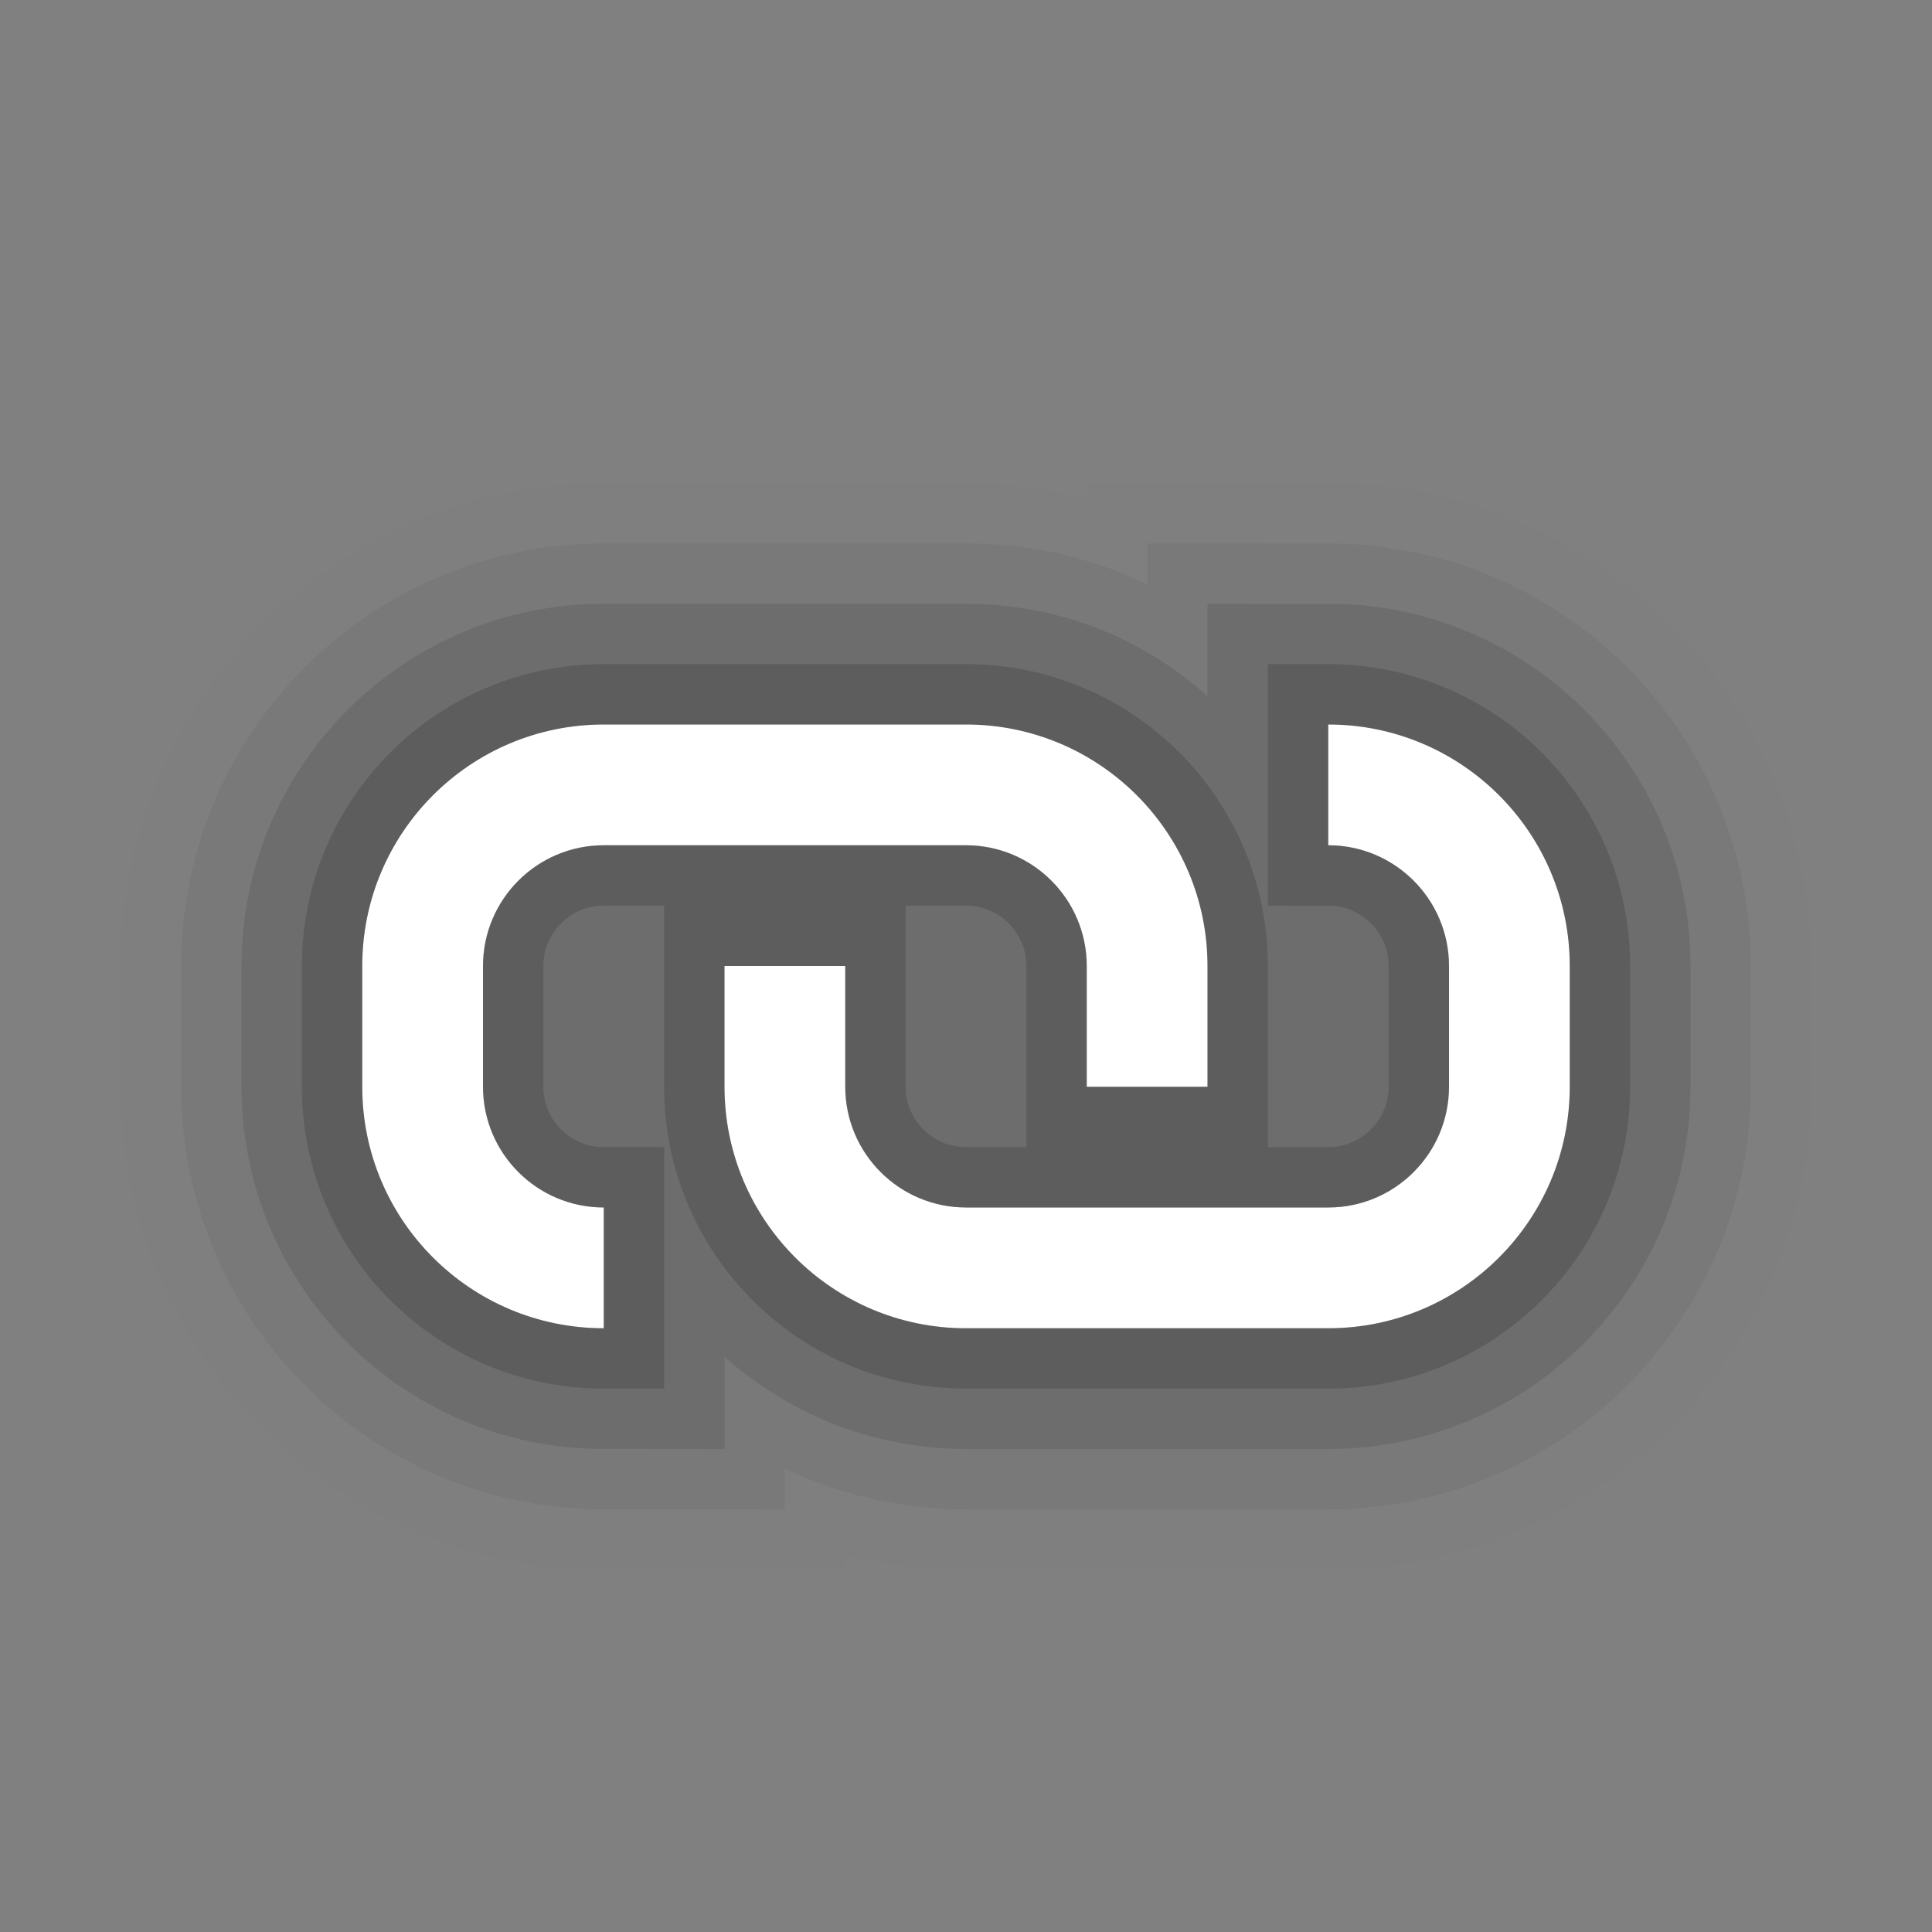 <?xml version="1.0" encoding="UTF-8" standalone="no"?>
<!-- Created with Inkscape (http://www.inkscape.org/) -->

<svg
   xmlns:dc="http://purl.org/dc/elements/1.1/"
   xmlns:cc="http://creativecommons.org/ns#"
   xmlns:rdf="http://www.w3.org/1999/02/22-rdf-syntax-ns#"
   xmlns:svg="http://www.w3.org/2000/svg"
   xmlns="http://www.w3.org/2000/svg"
   xmlns:xlink="http://www.w3.org/1999/xlink"
   xmlns:sodipodi="http://sodipodi.sourceforge.net/DTD/sodipodi-0.dtd"
   xmlns:inkscape="http://www.inkscape.org/namespaces/inkscape"
   width="16"
   height="16"
   id="svg3147"
   version="1.1"
   inkscape:version="0.48.4 r9939"
   sodipodi:docname="emblem-symbolic-link-old.svg">
  <rect width="100%" height="100%" fill="#808080" stroke="none"/>
  <defs
     id="defs3149">
    <linearGradient
       id="linearGradient3779">
      <stop
         style="stop-color:#d2d2d2;stop-opacity:1;"
         offset="0"
         id="stop3781" />
      <stop
         style="stop-color:#969696;stop-opacity:1;"
         offset="1"
         id="stop3783" />
    </linearGradient>
    <linearGradient
       id="linearGradient3771">
      <stop
         style="stop-color:#f5f5f5;stop-opacity:1;"
         offset="0"
         id="stop3773" />
      <stop
         style="stop-color:#d2d2d2;stop-opacity:1;"
         offset="1"
         id="stop3775" />
    </linearGradient>
    <linearGradient
       id="linearGradient4536">
      <stop
         style="stop-color:#ffffff;stop-opacity:1;"
         offset="0"
         id="stop4538" />
      <stop
         id="stop4546"
         offset="0.062"
         style="stop-color:#ffffff;stop-opacity:0.157;" />
      <stop
         id="stop4544"
         offset="0.936"
         style="stop-color:#ffffff;stop-opacity:0.235;" />
      <stop
         style="stop-color:#ffffff;stop-opacity:0.392;"
         offset="1"
         id="stop4540" />
    </linearGradient>
    <radialGradient
       inkscape:collect="always"
       xlink:href="#linearGradient3688-166-749"
       id="radialGradient3132"
       gradientUnits="userSpaceOnUse"
       gradientTransform="matrix(2.004,0,0,1.4,27.988,-17.4)"
       cx="4.993"
       cy="43.5"
       fx="4.993"
       fy="43.5"
       r="2.5" />
    <linearGradient
       id="linearGradient3688-166-749">
      <stop
         id="stop2883"
         style="stop-color:#181818;stop-opacity:1"
         offset="0" />
      <stop
         id="stop2885"
         style="stop-color:#181818;stop-opacity:0"
         offset="1" />
    </linearGradient>
    <radialGradient
       inkscape:collect="always"
       xlink:href="#linearGradient3688-464-309"
       id="radialGradient3134"
       gradientUnits="userSpaceOnUse"
       gradientTransform="matrix(2.004,0,0,1.4,-20.012,-104.4)"
       cx="4.993"
       cy="43.5"
       fx="4.993"
       fy="43.5"
       r="2.5" />
    <linearGradient
       id="linearGradient3688-464-309">
      <stop
         id="stop2889"
         style="stop-color:#181818;stop-opacity:1"
         offset="0" />
      <stop
         id="stop2891"
         style="stop-color:#181818;stop-opacity:0"
         offset="1" />
    </linearGradient>
    <linearGradient
       inkscape:collect="always"
       xlink:href="#linearGradient3702-501-757"
       id="linearGradient3136"
       gradientUnits="userSpaceOnUse"
       x1="25.058"
       y1="47.028"
       x2="25.058"
       y2="39.999" />
    <linearGradient
       id="linearGradient3702-501-757">
      <stop
         id="stop2895"
         style="stop-color:#181818;stop-opacity:0"
         offset="0" />
      <stop
         id="stop2897"
         style="stop-color:#181818;stop-opacity:1"
         offset="0.5" />
      <stop
         id="stop2899"
         style="stop-color:#181818;stop-opacity:0"
         offset="1" />
    </linearGradient>
    <linearGradient
       inkscape:collect="always"
       xlink:href="#linearGradient4536"
       id="linearGradient4542"
       x1="14.802"
       y1="1010.407"
       x2="14.802"
       y2="1024.172"
       gradientUnits="userSpaceOnUse"
       gradientTransform="translate(-4,27)" />
    <linearGradient
       inkscape:collect="always"
       xlink:href="#linearGradient3779"
       id="linearGradient3785"
       x1="2.667"
       y1="1036.506"
       x2="2.667"
       y2="1052.147"
       gradientUnits="userSpaceOnUse"
       gradientTransform="translate(0,-3.4765625e-5)" />
    <linearGradient
       inkscape:collect="always"
       xlink:href="#linearGradient3771"
       id="linearGradient3780"
       x1="9.732"
       y1="-1051.402"
       x2="9.732"
       y2="-1037.227"
       gradientUnits="userSpaceOnUse"
       gradientTransform="translate(0,2088.724)" />
  </defs>
  <sodipodi:namedview
     id="base"
     pagecolor="#ffffff"
     bordercolor="#666666"
     borderopacity="1.0"
     inkscape:pageopacity="0.0"
     inkscape:pageshadow="2"
     inkscape:zoom="4.9055533"
     inkscape:cx="4.0467647"
     inkscape:cy="-12.37198"
     inkscape:document-units="px"
     inkscape:current-layer="layer1"
     showgrid="false"
     inkscape:window-width="1280"
     inkscape:window-height="748"
     inkscape:window-x="0"
     inkscape:window-y="26"
     inkscape:window-maximized="1" />
  <g
     inkscape:label="Livello 1"
     inkscape:groupmode="layer"
     id="layer1"
     transform="translate(0,-1036.362)">
    <path
       style="fill:#000000;fill-opacity:1;stroke:#000000;stroke-opacity:1;opacity:0.01;stroke-width:4;stroke-miterlimit:4;stroke-dasharray:none"
       d="M 5 6 C 3.895 6 3 6.896 3 8 L 3 9 C 3 10.104 3.895 11 5 11 L 5 10 C 4.448 10 4 9.552 4 9 L 4 8 C 4 7.448 4.448 7 5 7 L 8 7 C 8.552 7 9 7.448 9 8 L 9 9 L 10 9 L 10 8 C 10 6.896 9.105 6 8 6 L 5 6 z M 11 6 L 11 7 C 11.552 7 12 7.448 12 8 L 12 9 C 12 9.552 11.552 10 11 10 L 8 10 C 7.448 10 7 9.552 7 9 L 7 8 L 6 8 L 6 9 C 6 10.104 6.895 11 8 11 L 11 11 C 12.105 11 13 10.104 13 9 L 13 8 C 13 6.896 12.105 6 11 6 z "
       transform="translate(0,1036.362)"
       id="path3787" />
    <path
       id="path3785"
       transform="translate(0,1036.362)"
       d="M 5 6 C 3.895 6 3 6.896 3 8 L 3 9 C 3 10.104 3.895 11 5 11 L 5 10 C 4.448 10 4 9.552 4 9 L 4 8 C 4 7.448 4.448 7 5 7 L 8 7 C 8.552 7 9 7.448 9 8 L 9 9 L 10 9 L 10 8 C 10 6.896 9.105 6 8 6 L 5 6 z M 11 6 L 11 7 C 11.552 7 12 7.448 12 8 L 12 9 C 12 9.552 11.552 10 11 10 L 8 10 C 7.448 10 7 9.552 7 9 L 7 8 L 6 8 L 6 9 C 6 10.104 6.895 11 8 11 L 11 11 C 12.105 11 13 10.104 13 9 L 13 8 C 13 6.896 12.105 6 11 6 z "
       style="fill:#000000;fill-opacity:1;stroke:#000000;stroke-opacity:1;opacity:0.05;stroke-width:3;stroke-miterlimit:4;stroke-dasharray:none" />
    <path
       style="fill:#000000;fill-opacity:1;stroke:#000000;stroke-opacity:1;opacity:0.1;stroke-width:2;stroke-miterlimit:4;stroke-dasharray:none"
       d="M 5 6 C 3.895 6 3 6.896 3 8 L 3 9 C 3 10.104 3.895 11 5 11 L 5 10 C 4.448 10 4 9.552 4 9 L 4 8 C 4 7.448 4.448 7 5 7 L 8 7 C 8.552 7 9 7.448 9 8 L 9 9 L 10 9 L 10 8 C 10 6.896 9.105 6 8 6 L 5 6 z M 11 6 L 11 7 C 11.552 7 12 7.448 12 8 L 12 9 C 12 9.552 11.552 10 11 10 L 8 10 C 7.448 10 7 9.552 7 9 L 7 8 L 6 8 L 6 9 C 6 10.104 6.895 11 8 11 L 11 11 C 12.105 11 13 10.104 13 9 L 13 8 C 13 6.896 12.105 6 11 6 z "
       transform="translate(0,1036.362)"
       id="path3783" />
    <path
       id="path3781"
       transform="translate(0,1036.362)"
       d="M 5 6 C 3.895 6 3 6.896 3 8 L 3 9 C 3 10.104 3.895 11 5 11 L 5 10 C 4.448 10 4 9.552 4 9 L 4 8 C 4 7.448 4.448 7 5 7 L 8 7 C 8.552 7 9 7.448 9 8 L 9 9 L 10 9 L 10 8 C 10 6.896 9.105 6 8 6 L 5 6 z M 11 6 L 11 7 C 11.552 7 12 7.448 12 8 L 12 9 C 12 9.552 11.552 10 11 10 L 8 10 C 7.448 10 7 9.552 7 9 L 7 8 L 6 8 L 6 9 C 6 10.104 6.895 11 8 11 L 11 11 C 12.105 11 13 10.104 13 9 L 13 8 C 13 6.896 12.105 6 11 6 z "
       style="fill:#000000;fill-opacity:1;stroke:#000000;stroke-opacity:1;opacity:0.15" />
    <path
       style="fill:#ffffff;fill-opacity:1;stroke:none"
       d="M 5 6 C 3.895 6 3 6.896 3 8 L 3 9 C 3 10.104 3.895 11 5 11 L 5 10 C 4.448 10 4 9.552 4 9 L 4 8 C 4 7.448 4.448 7 5 7 L 8 7 C 8.552 7 9 7.448 9 8 L 9 9 L 10 9 L 10 8 C 10 6.896 9.105 6 8 6 L 5 6 z M 11 6 L 11 7 C 11.552 7 12 7.448 12 8 L 12 9 C 12 9.552 11.552 10 11 10 L 8 10 C 7.448 10 7 9.552 7 9 L 7 8 L 6 8 L 6 9 C 6 10.104 6.895 11 8 11 L 11 11 C 12.105 11 13 10.104 13 9 L 13 8 C 13 6.896 12.105 6 11 6 z "
       transform="translate(0,1036.362)"
       id="rect3782" />
  </g>
</svg>
